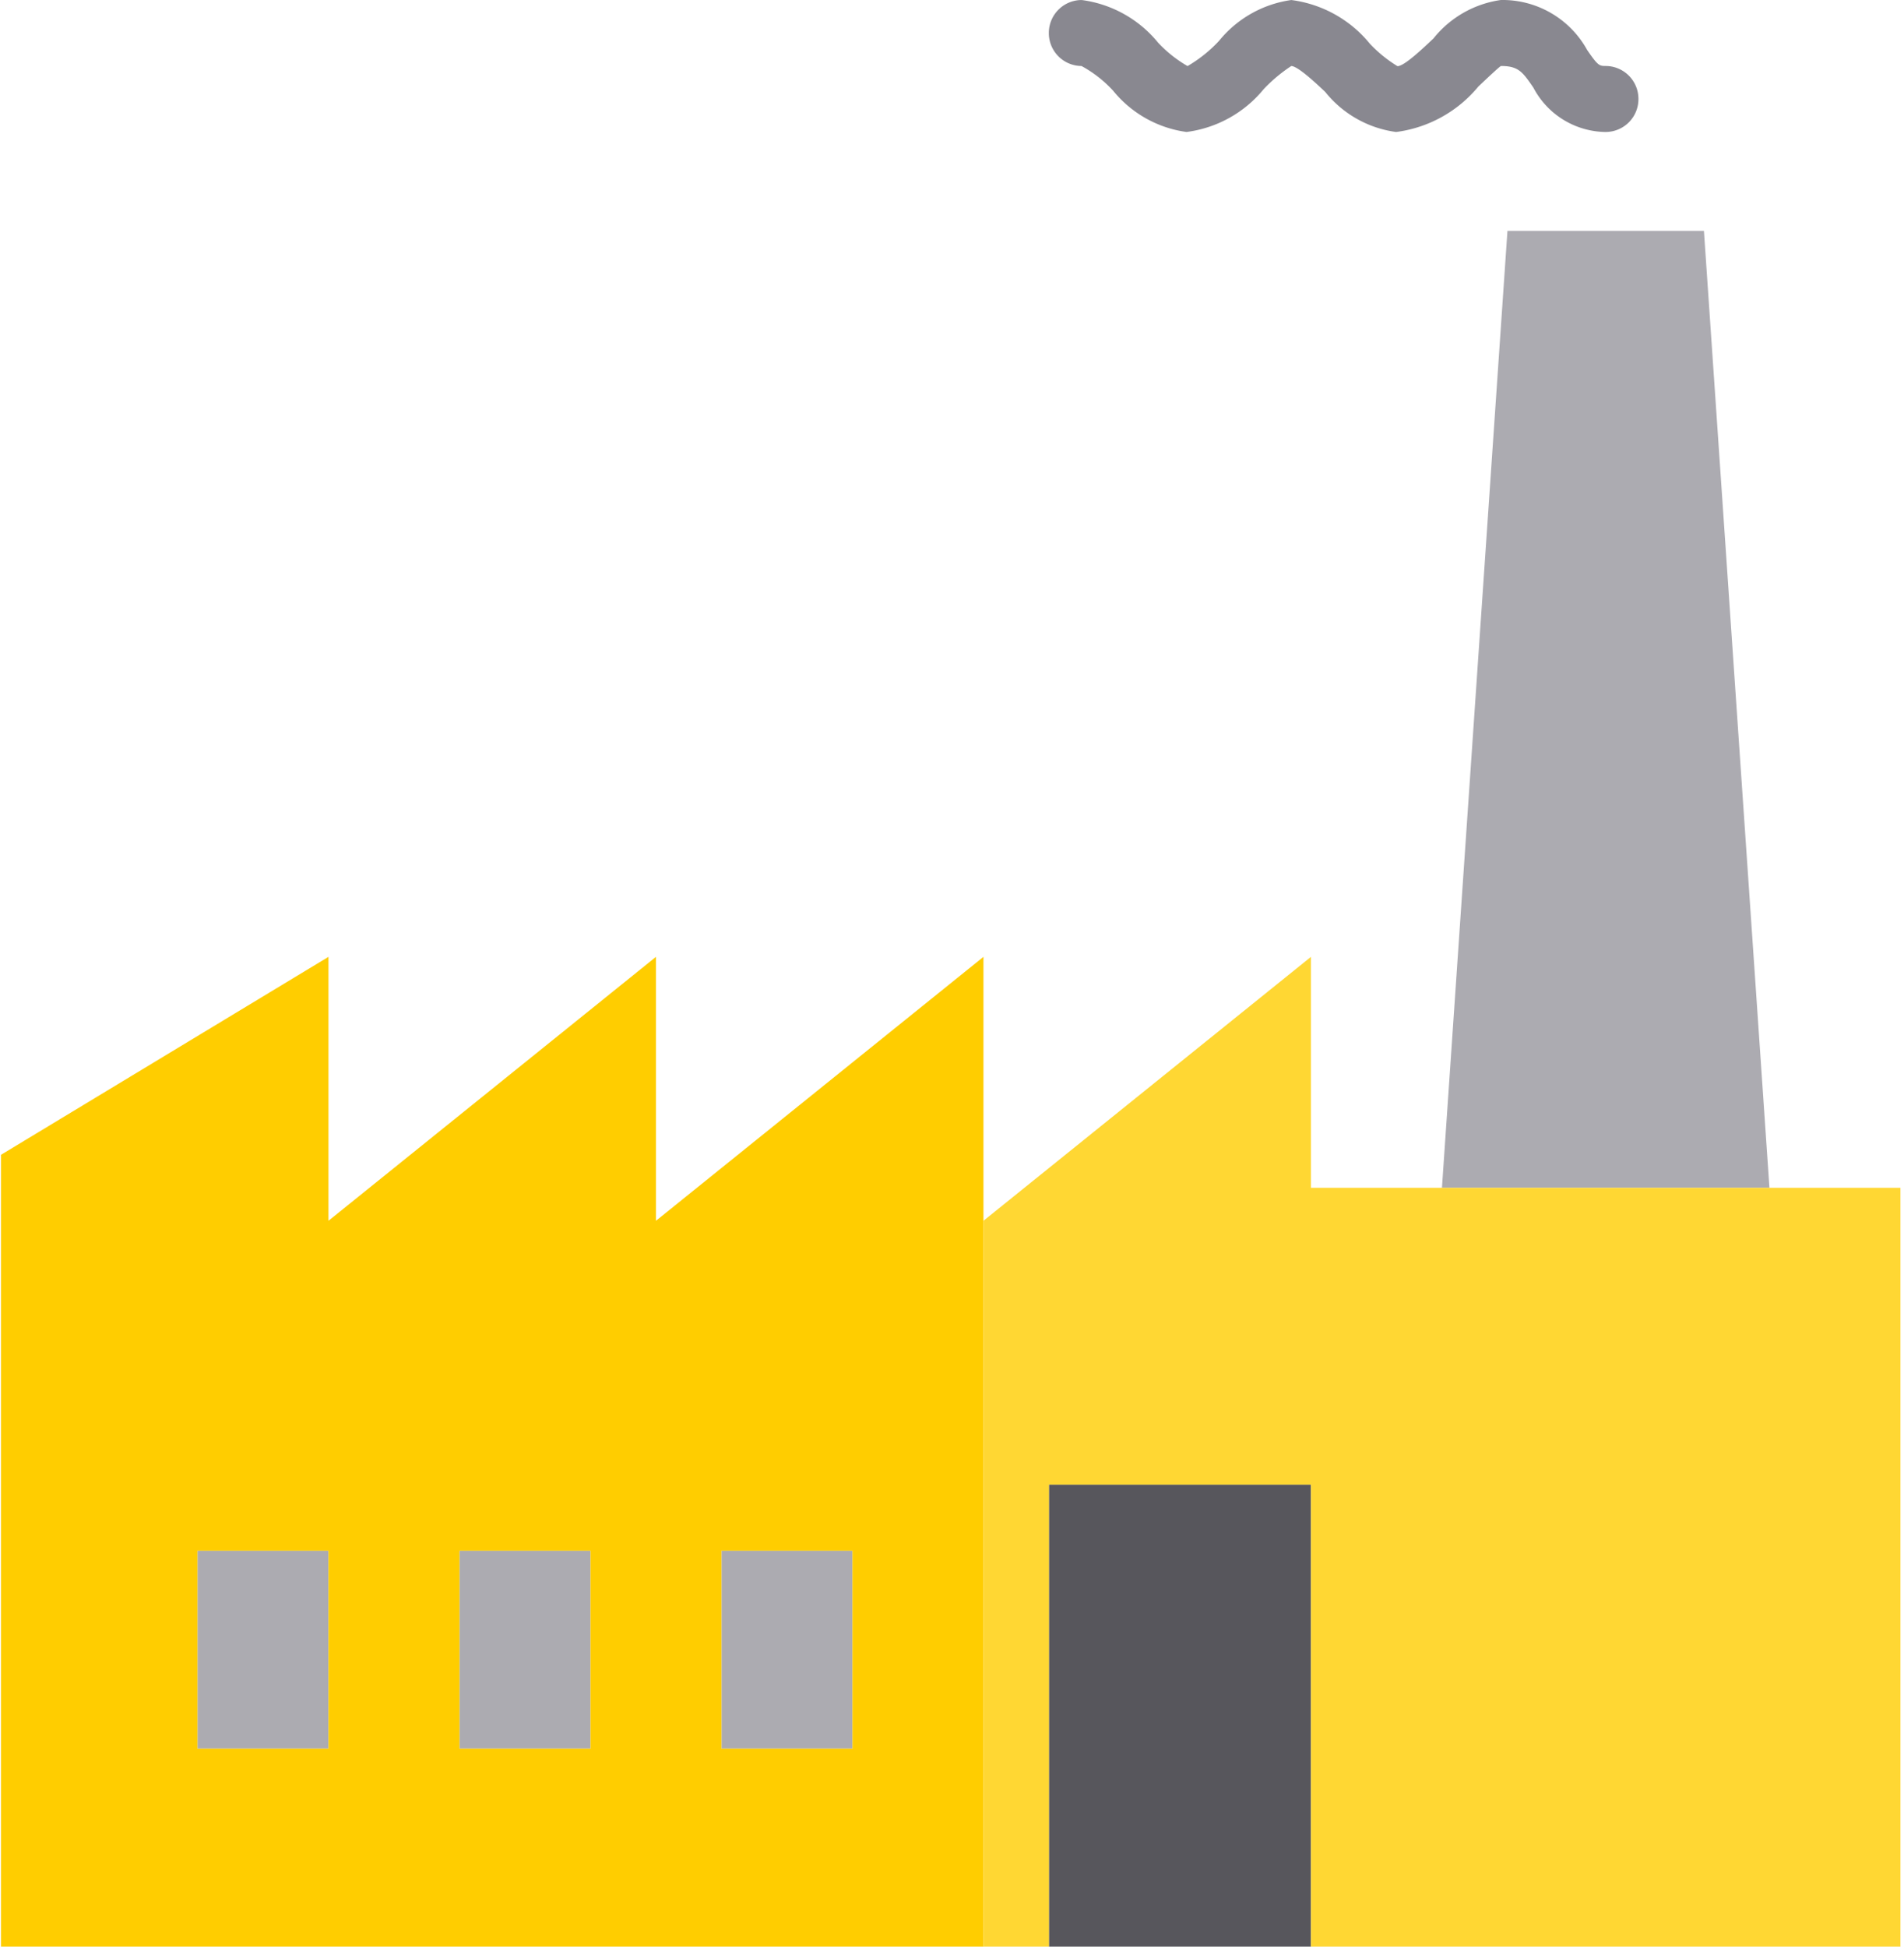 <svg width="135" height="138" fill="none" xmlns="http://www.w3.org/2000/svg"><path d="M120.815 16.374h-13.932l-4.644 67.83h23.22l-4.644-67.83z" fill="#ACABB1"/><path d="M74.374 105.254h18.577V138H74.375v-32.746z" fill="#57565C"/><path d="M14.002 109.933h9.288v14.034h-9.288v-14.034zm18.578 0h9.287v14.034h-9.288v-14.034zm18.575 0h9.288v14.034h-9.288v-14.034z" fill="#ACABB1"/><path d="M69.73 67.832l-23.22 18.71v-18.71l-23.22 18.71v-18.71L.07 81.865V138h69.66V67.832zm-46.44 56.135h-9.288v-14.034h9.288v14.034zm18.577 0h-9.288v-14.034h9.288v14.034zm18.576 0h-9.288v-14.034h9.288v14.034z" fill="#FFCD00"/><path d="M125.459 84.204H92.951V67.832l-23.22 18.71V138h4.643v-32.746h18.577V138h41.796V84.204h-9.288z" fill="#FFD733"/><path d="M113.849 9.357a5.865 5.865 0 01-5.129-3.148c-.766-1.113-1.053-1.53-2.302-1.53-.167.101-1.028.917-1.597 1.455a9.06 9.06 0 01-5.833 3.223 7.76 7.76 0 01-5.027-2.842c-.673-.634-1.925-1.815-2.404-1.836a11.005 11.005 0 00-1.954 1.637 8.46 8.46 0 01-5.475 3.04 8.11 8.11 0 01-5.197-2.918 8.59 8.59 0 00-2.25-1.759 2.33 2.33 0 01-2.315-2.347 2.332 2.332 0 012.331-2.33 8.401 8.401 0 015.414 3.02 9.03 9.03 0 002.09 1.662 9.717 9.717 0 002.237-1.792 8.03 8.03 0 015.12-2.89 8.605 8.605 0 015.572 3.1 9.45 9.45 0 001.956 1.589c.483 0 1.776-1.235 2.553-1.967A7.448 7.448 0 01106.418 0a6.851 6.851 0 016.119 3.548c.757 1.097.848 1.13 1.312 1.13a2.331 2.331 0 012.322 2.34 2.33 2.33 0 01-2.322 2.338z" fill="#898890"/></svg>